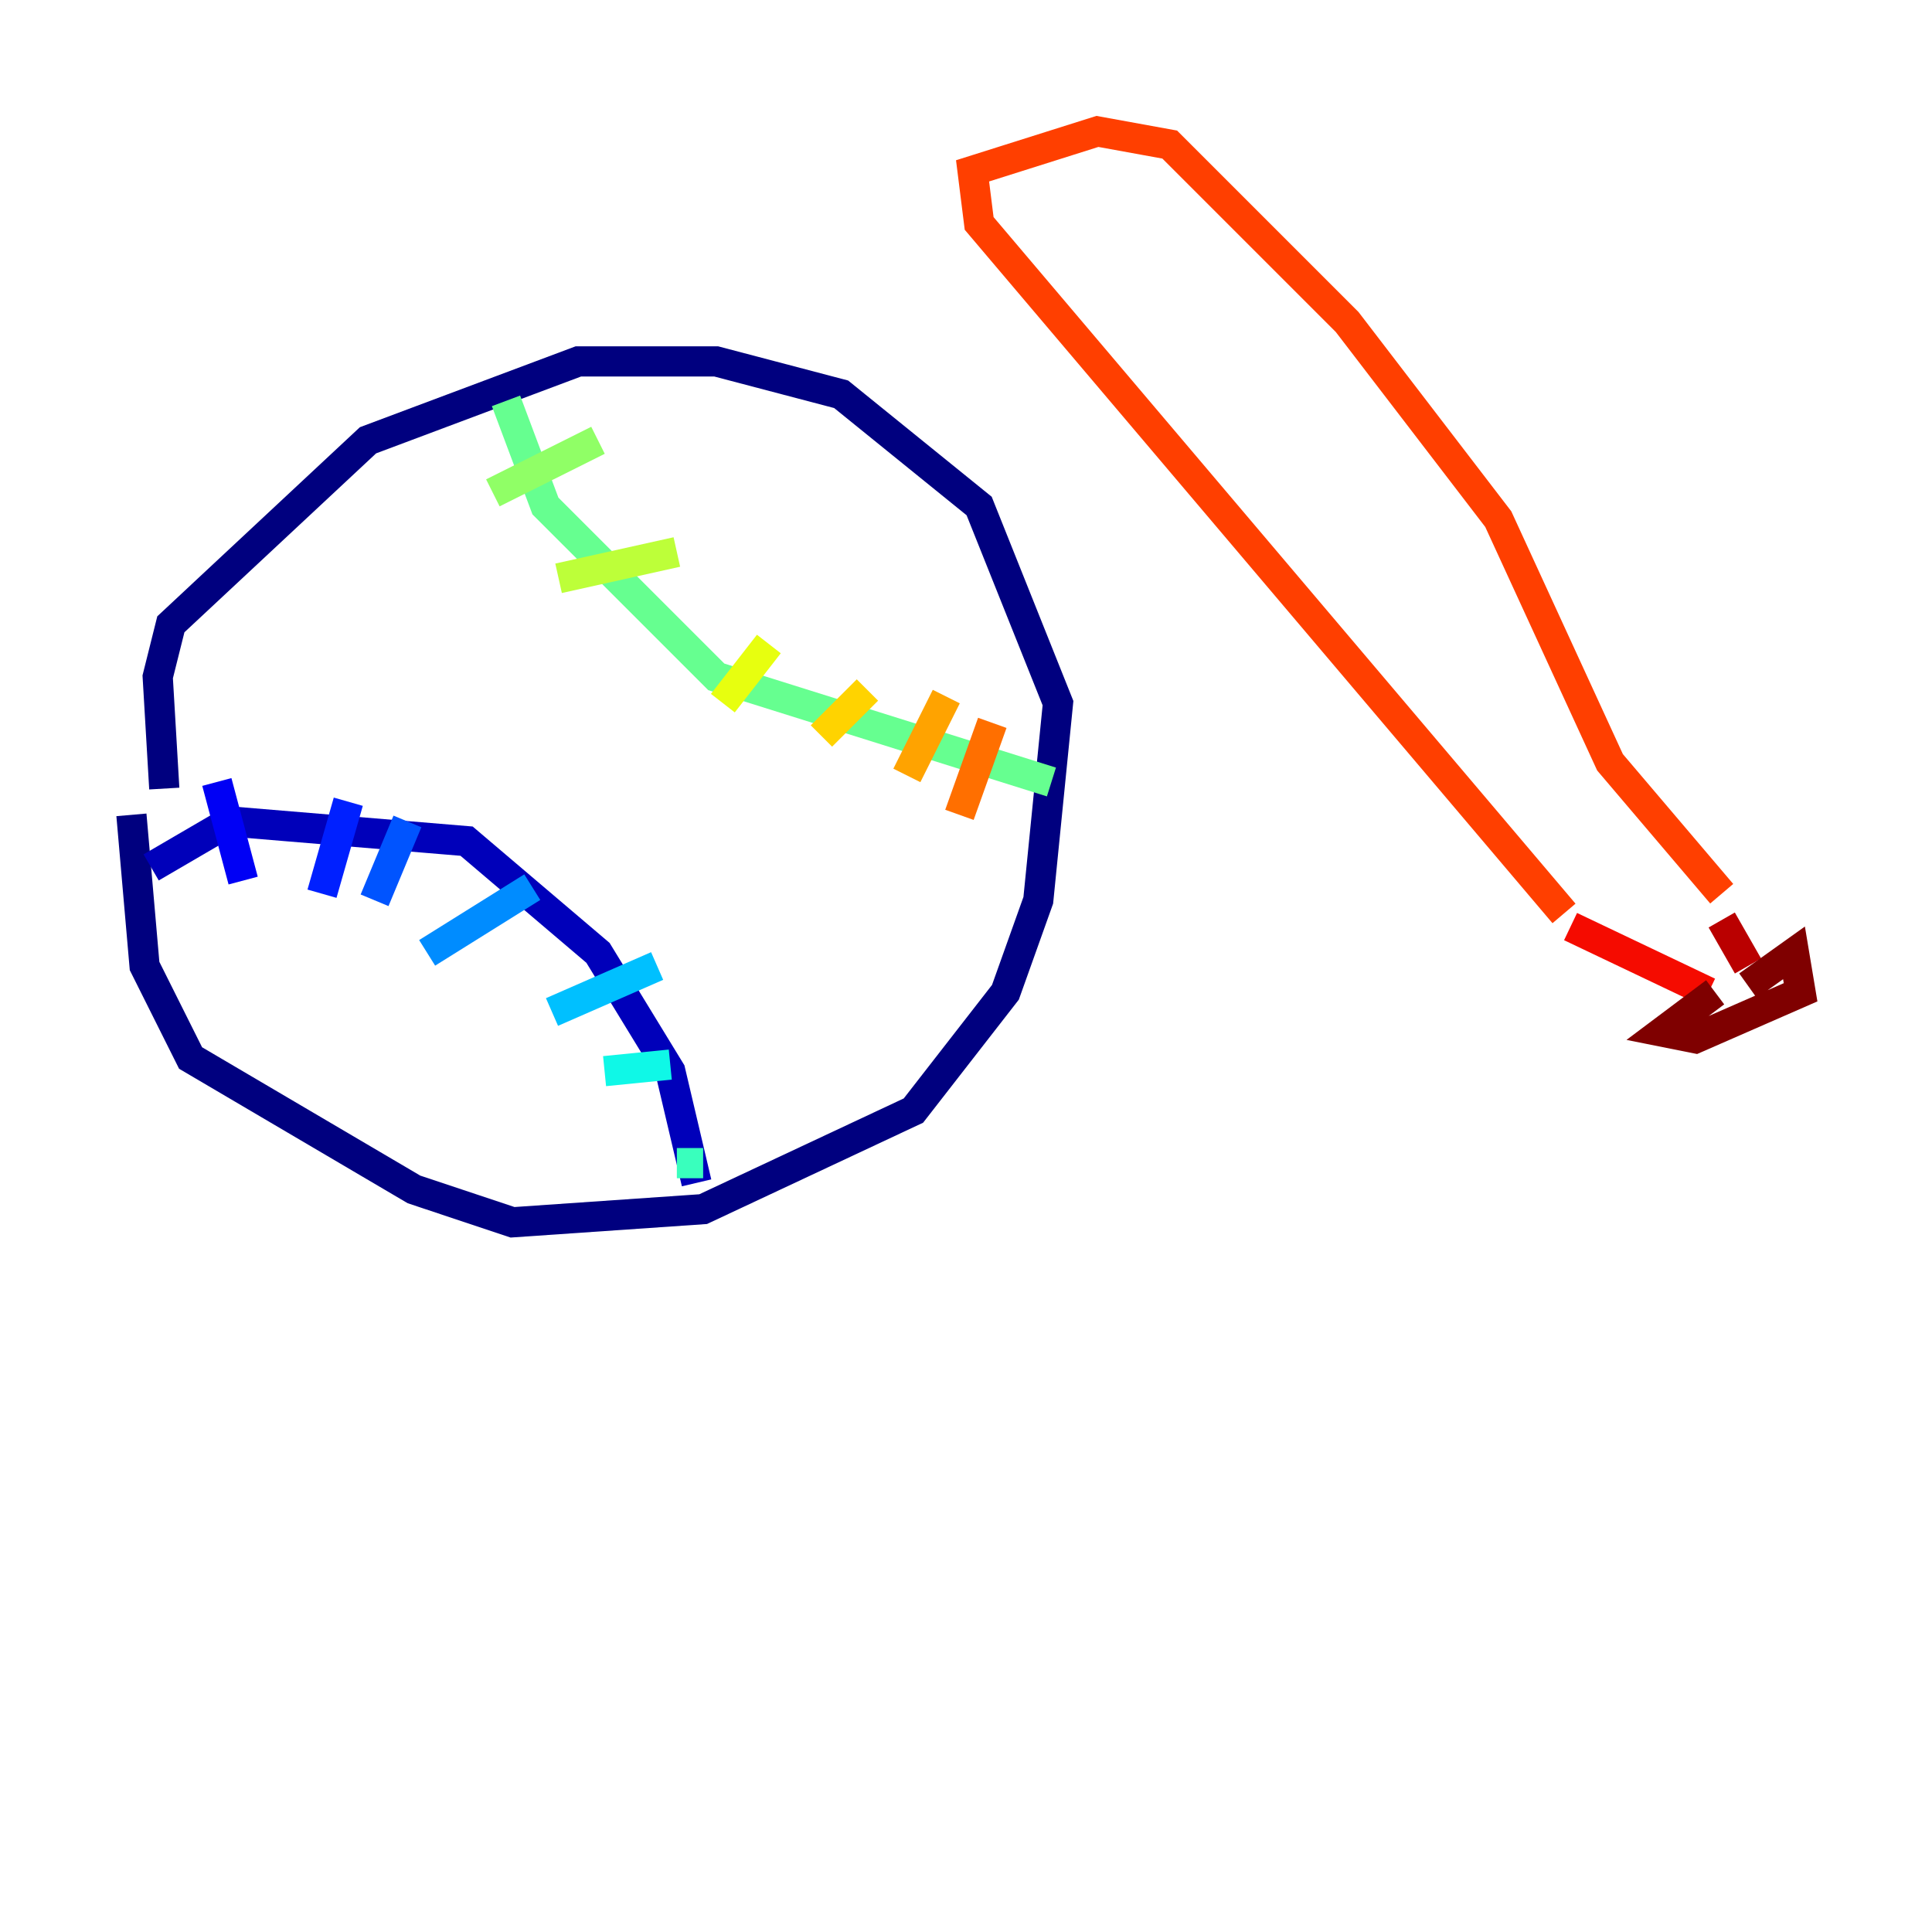 <?xml version="1.0" encoding="utf-8" ?>
<svg baseProfile="tiny" height="128" version="1.2" viewBox="0,0,128,128" width="128" xmlns="http://www.w3.org/2000/svg" xmlns:ev="http://www.w3.org/2001/xml-events" xmlns:xlink="http://www.w3.org/1999/xlink"><defs /><polyline fill="none" points="10.884,52.245 10.449,44.843 11.32,41.361 24.381,29.17 38.313,23.946 47.456,23.946 55.728,26.122 64.871,33.524 70.095,46.585 68.789,59.646 66.612,65.742 60.517,73.578 46.585,80.109 33.959,80.98 27.429,78.803 12.626,70.095 9.578,64.0 8.707,53.986" stroke="#00007f" stroke-width="2" /><polyline fill="none" points="10.014,57.469 15.238,54.422 30.912,55.728 39.619,63.129 44.408,70.966 46.15,78.367" stroke="#0000ba" stroke-width="2" /><polyline fill="none" points="16.109,58.34 14.367,51.809" stroke="#0000f5" stroke-width="2" /><polyline fill="none" points="21.333,59.211 23.075,53.116" stroke="#0020ff" stroke-width="2" /><polyline fill="none" points="24.816,59.646 26.993,54.422" stroke="#0054ff" stroke-width="2" /><polyline fill="none" points="28.299,63.129 35.265,58.776" stroke="#008cff" stroke-width="2" /><polyline fill="none" points="36.571,67.048 43.537,64.0" stroke="#00c0ff" stroke-width="2" /><polyline fill="none" points="40.054,70.966 44.408,70.531" stroke="#0ff8e7" stroke-width="2" /><polyline fill="none" points="44.843,77.061 46.585,77.061" stroke="#39ffbd" stroke-width="2" /><polyline fill="none" points="33.524,26.558 36.136,33.524 47.456,44.843 69.66,51.809" stroke="#66ff90" stroke-width="2" /><polyline fill="none" points="32.653,32.653 39.619,29.17" stroke="#90ff66" stroke-width="2" /><polyline fill="none" points="37.007,38.313 44.843,36.571" stroke="#bdff39" stroke-width="2" /><polyline fill="none" points="47.891,46.585 50.939,42.667" stroke="#e7ff0f" stroke-width="2" /><polyline fill="none" points="54.422,48.762 57.469,45.714" stroke="#ffd300" stroke-width="2" /><polyline fill="none" points="60.082,51.374 62.694,46.15" stroke="#ffa300" stroke-width="2" /><polyline fill="none" points="63.565,53.986 65.742,47.891" stroke="#ff6f00" stroke-width="2" /><polyline fill="none" points="103.619,60.517 64.871,14.803 64.435,11.32 72.707,8.707 77.497,9.578 89.252,21.333 99.265,34.395 106.667,50.503 114.068,59.211" stroke="#ff3f00" stroke-width="2" /><polyline fill="none" points="104.054,61.388 113.197,65.742" stroke="#f50b00" stroke-width="2" /><polyline fill="none" points="114.068,60.952 115.809,64.0" stroke="#ba0000" stroke-width="2" /><polyline fill="none" points="115.809,65.306 118.857,63.129 119.293,65.742 112.326,68.789 110.15,68.354 113.633,65.742" stroke="#7f0000" stroke-width="2" /></svg>